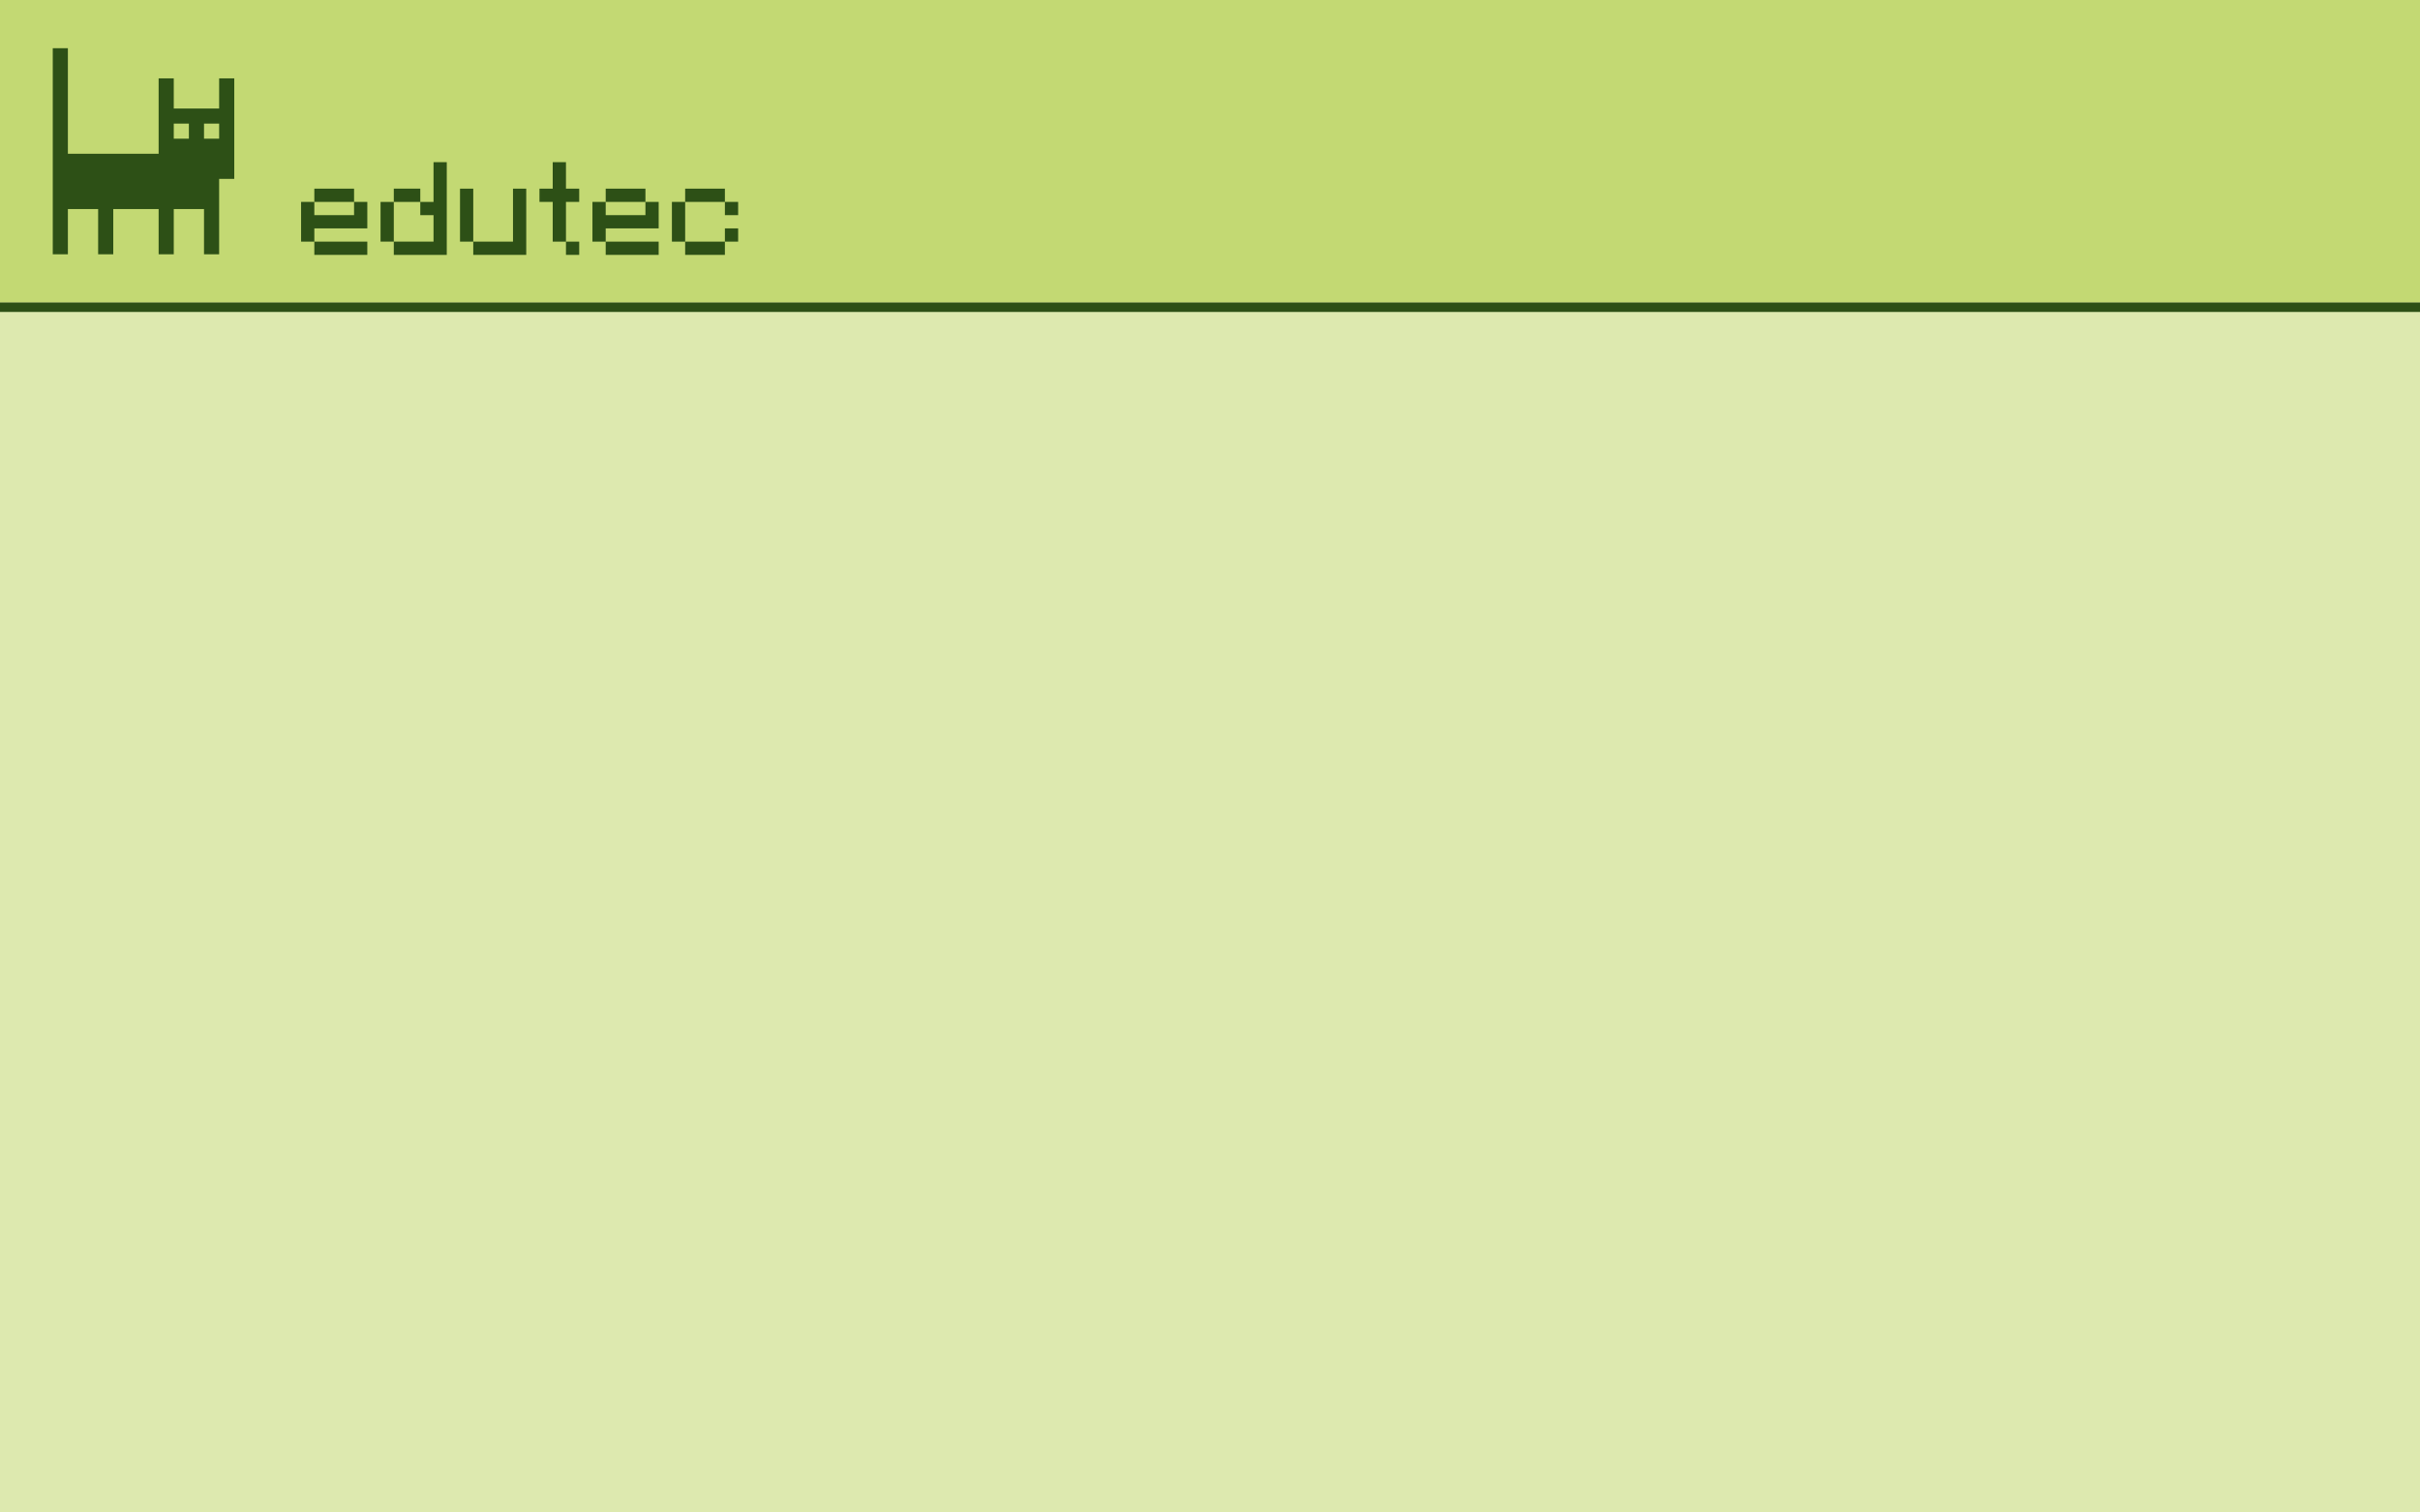 <?xml version="1.0" encoding="UTF-8" standalone="no"?>
<!-- Created with Inkscape (http://www.inkscape.org/) -->

<svg
   xmlns:dc="http://purl.org/dc/elements/1.1/"
   xmlns:cc="http://creativecommons.org/ns#"
   xmlns:rdf="http://www.w3.org/1999/02/22-rdf-syntax-ns#"
   xmlns:svg="http://www.w3.org/2000/svg"
   xmlns="http://www.w3.org/2000/svg"
   xmlns:sodipodi="http://sodipodi.sourceforge.net/DTD/sodipodi-0.dtd"
   xmlns:inkscape="http://www.inkscape.org/namespaces/inkscape"
   width="1280"
   height="800"
   id="svg4043"
   version="1.1"
   inkscape:version="0.48.3.1 r9886"
   sodipodi:docname="Nou document 9">
  <defs
     id="defs4045" />
  <sodipodi:namedview
     id="base"
     pagecolor="#ffffff"
     bordercolor="#666666"
     borderopacity="1.0"
     inkscape:pageopacity="0.0"
     inkscape:pageshadow="2"
     inkscape:zoom="0.35"
     inkscape:cx="610.61447"
     inkscape:cy="307.37793"
     inkscape:document-units="px"
     inkscape:current-layer="capa1"
     showgrid="false"
     width="1280px"
     inkscape:window-width="1365"
     inkscape:window-height="766"
     inkscape:window-x="0"
     inkscape:window-y="1080"
     inkscape:window-maximized="0" />
  <g
     inkscape:label="Capa 1"
     inkscape:groupmode="layer"
     id="capa1"
     transform="translate(0,-252.362)">
    <rect
       style="fill:#dde9af;fill-opacity:1;stroke:none"
       id="rect3192-3"
       width="1280"
       height="800"
       x="0"
       y="252.362" />
    <rect
       style="fill:#c3d973;fill-opacity:1;stroke:none"
       id="rect3192"
       width="1280"
       height="160"
       x="0"
       y="252.362" />
    <g
       id="g4600"
       transform="translate(0,6.203)">
      <path
         inkscape:export-ydpi="90"
         inkscape:export-xdpi="90"
         inkscape:export-filename="/home/bromagosa/edutec/devdocs/logo.png"
         inkscape:connector-curvature="0"
         id="rect6639"
         d="m 27.909,271.66 0,55.829 0,29.244 0,23.927 8,0 0,-23.927 16,0 0,23.927 8,0 0,-23.927 24,0 0,23.927 8,0 0,-23.927 16,0 0,23.927 8,0 0,-23.927 0,-15.951 8,0 0,-37.22 0,-15.951 -8,0 0,15.951 -24,0 0,-15.951 -8,0 0,15.951 0,23.927 -48,0 0,-55.829 -8,0 z m 64,39.878 8,0 0,7.976 -8,0 0,-7.976 z m 16,0 8,0 0,7.976 -8,0 0,-7.976 z"
         style="fill:#2d5016;fill-opacity:1;stroke:none" />
      <g
         inkscape:export-ydpi="90"
         inkscape:export-xdpi="90"
         inkscape:export-filename="/home/bromagosa/edutec/devdocs/logo.png"
         transform="matrix(0.467,0,0,0.467,-322.344,-58.812)"
         id="text6745"
         style="font-size:120px;font-style:normal;font-weight:normal;line-height:125%;letter-spacing:0px;word-spacing:0px;fill:#2d5016;fill-opacity:1;stroke:none;font-family:Sans">
        <path
           id="path3045"
           style="font-variant:normal;font-stretch:normal;fill:#2d5016;font-family:Minecraftia;-inkscape-font-specification:Minecraftia"
           d="m 1046.257,941.724 0,-15 60,0 0,15 -60,0 m -15,-15 0,-45 15,0 0,15 45,0 0,-15 15,0 0,30 -60,0 0,15 -15,0 m 15,-45 0,-15 45,0 0,15 -45,0"
           inkscape:connector-curvature="0" />
        <path
           id="path3047"
           style="font-variant:normal;font-stretch:normal;fill:#2d5016;font-family:Minecraftia;-inkscape-font-specification:Minecraftia"
           d="m 1121.257,926.724 0,-45 15,0 0,45 -15,0 m 15,-45 0,-15 30,0 0,15 -30,0 m 0,60 0,-15 45,0 0,-30 -15,0 0,-15 15,0 0,-45 15,0 0,105 -60,0"
           inkscape:connector-curvature="0" />
        <path
           id="path3049"
           style="font-variant:normal;font-stretch:normal;fill:#2d5016;font-family:Minecraftia;-inkscape-font-specification:Minecraftia"
           d="m 1211.257,926.724 0,-60 15,0 0,60 -15,0 m 15,15 0,-15 45,0 0,-60 15,0 0,75 -60,0"
           inkscape:connector-curvature="0" />
        <path
           id="path3051"
           style="font-variant:normal;font-stretch:normal;fill:#2d5016;font-family:Minecraftia;-inkscape-font-specification:Minecraftia"
           d="m 1331.257,941.724 0,-15 15,0 0,15 -15,0 m -15,-15 0,-45 -15,0 0,-15 15,0 0,-30 15,0 0,30 15,0 0,15 -15,0 0,45 -15,0"
           inkscape:connector-curvature="0" />
        <path
           id="path3053"
           style="font-variant:normal;font-stretch:normal;fill:#2d5016;font-family:Minecraftia;-inkscape-font-specification:Minecraftia"
           d="m 1376.257,941.724 0,-15 60,0 0,15 -60,0 m -15,-15 0,-45 15,0 0,15 45,0 0,-15 15,0 0,30 -60,0 0,15 -15,0 m 15,-45 0,-15 45,0 0,15 -45,0"
           inkscape:connector-curvature="0" />
        <path
           id="path3055"
           style="font-variant:normal;font-stretch:normal;fill:#2d5016;font-family:Minecraftia;-inkscape-font-specification:Minecraftia"
           d="m 1466.257,941.724 0,-15 45,0 0,15 -45,0 m 45,-15 0,-15 15,0 0,15 -15,0 m -60,0 0,-45 15,0 0,45 -15,0 m 60,-30 0,-15 15,0 0,15 -15,0 m -45,-15 0,-15 45,0 0,15 -45,0"
           inkscape:connector-curvature="0" />
      </g>
    </g>
    <rect
       style="fill:#2d5016;fill-opacity:1;stroke:none"
       id="rect4610"
       width="1280"
       height="5"
       x="0"
       y="412.362" />
  </g>
</svg>
